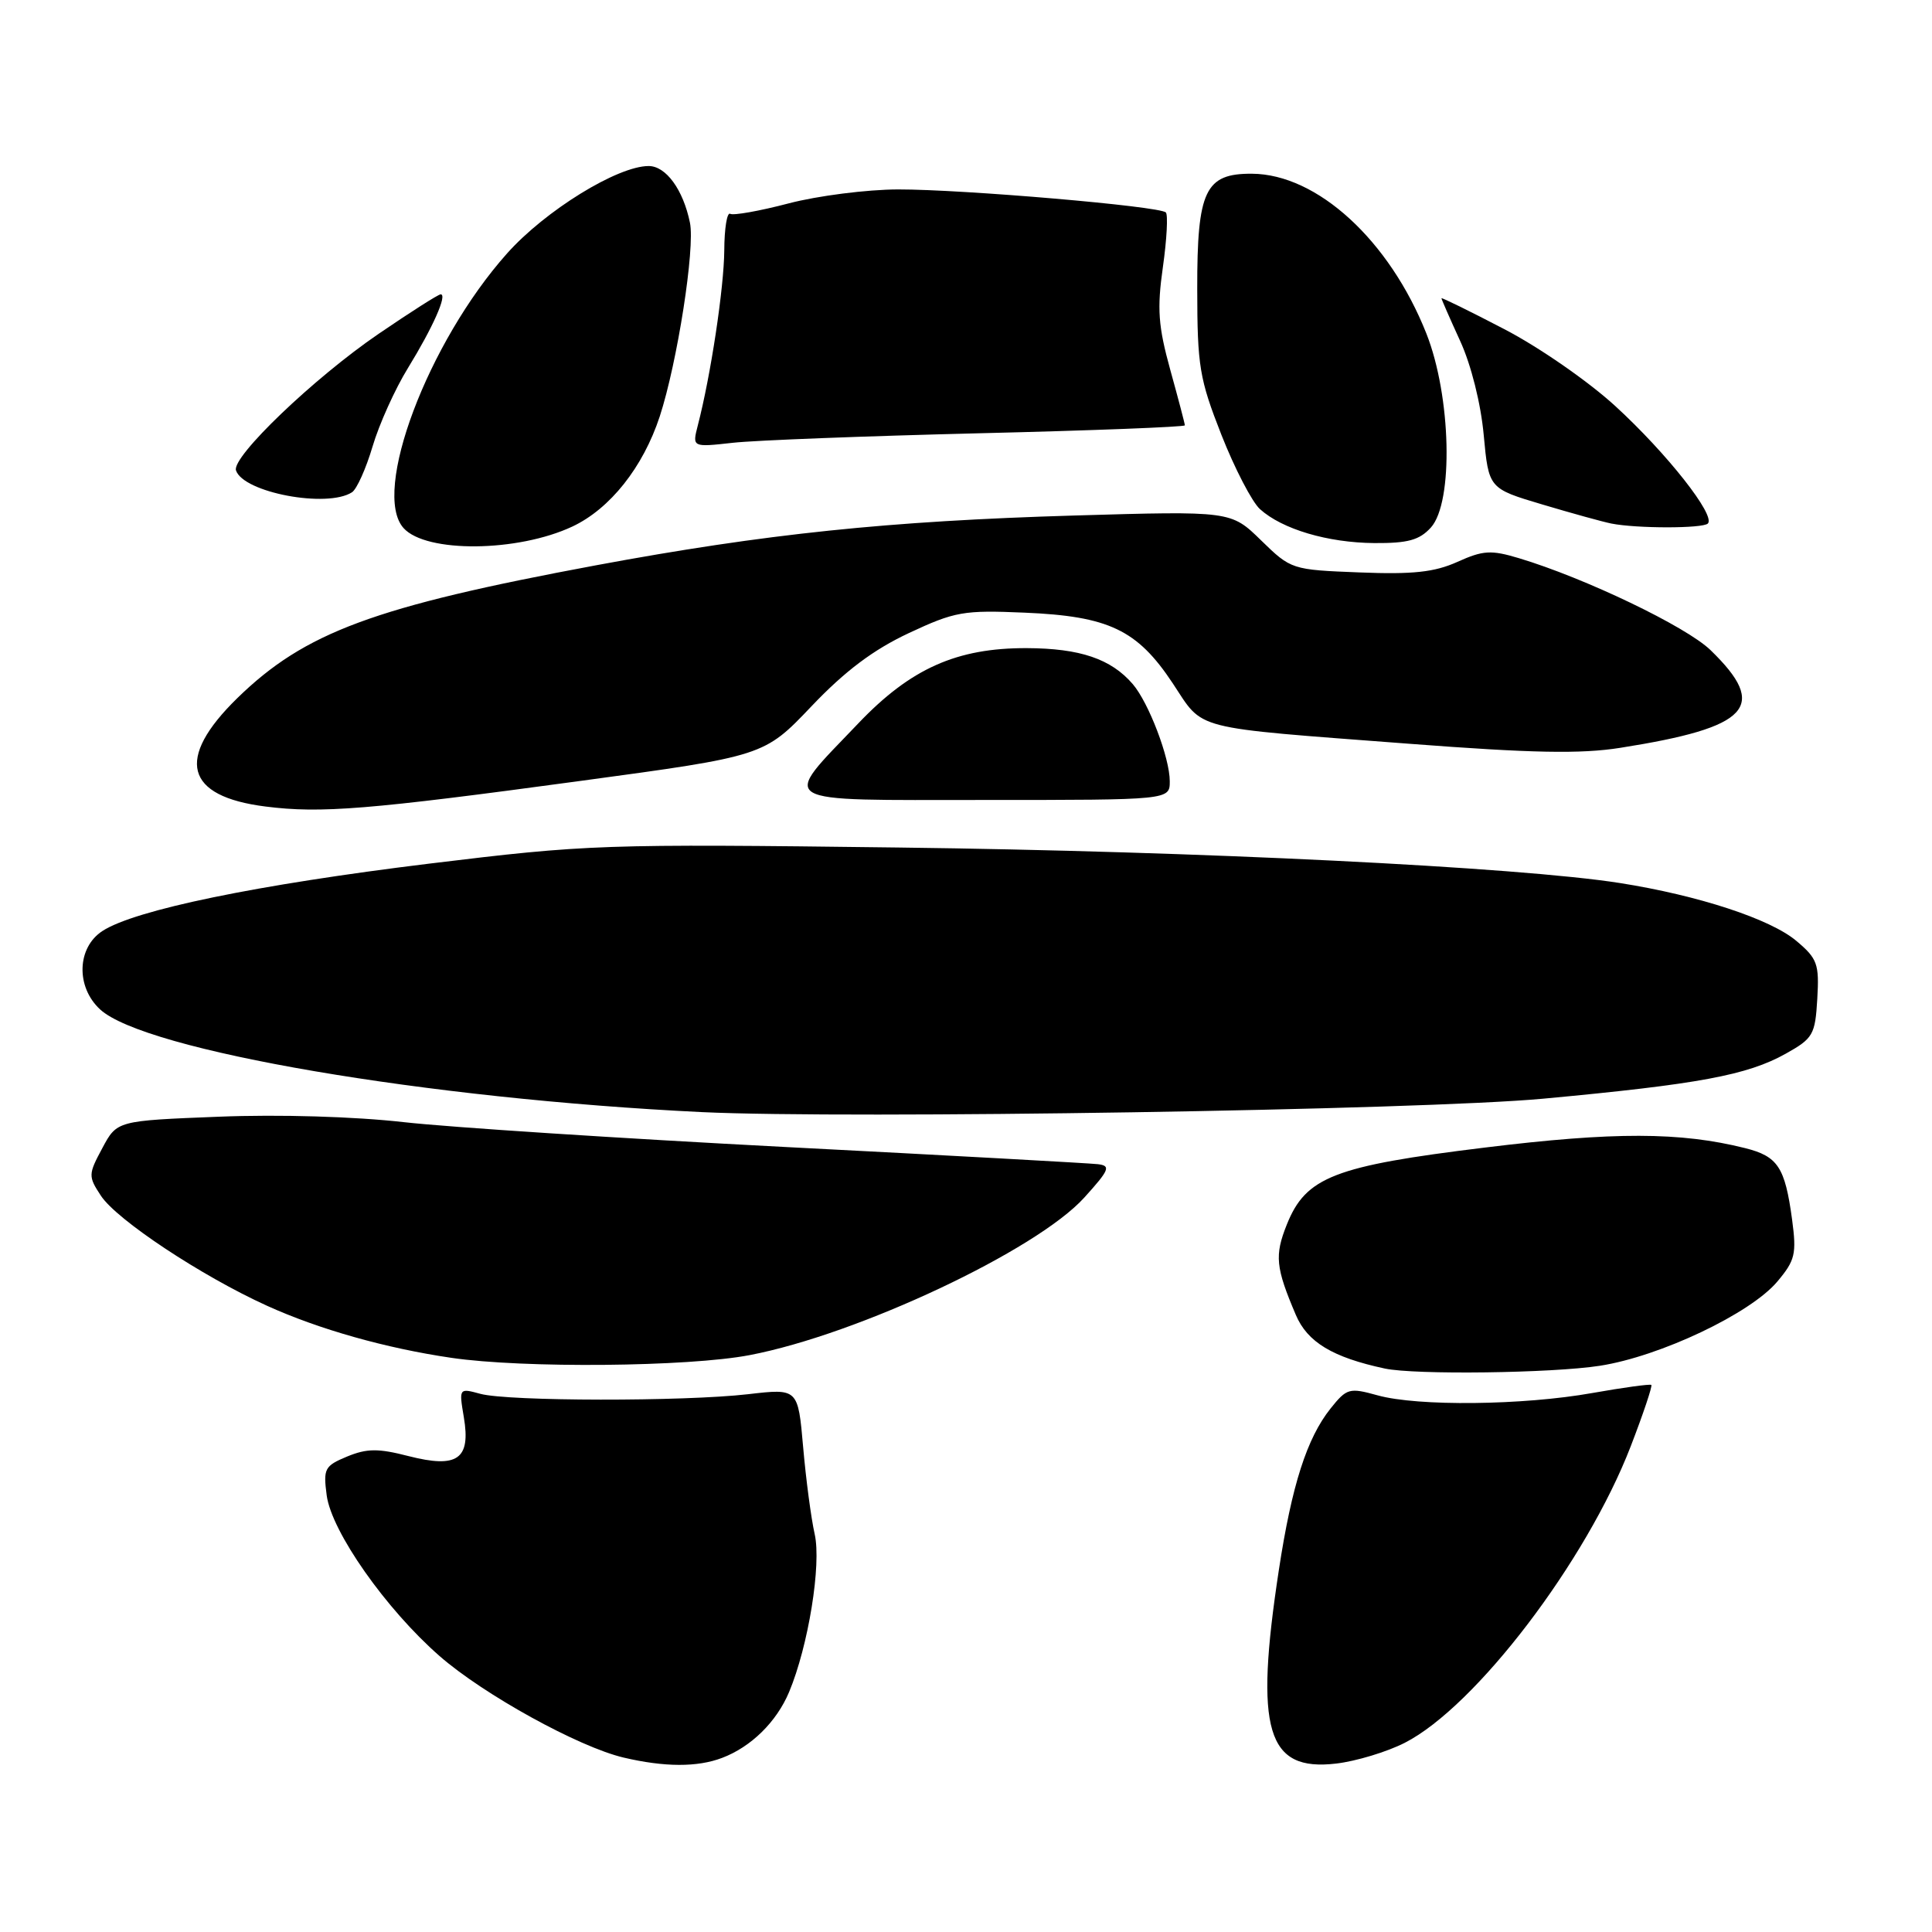 <?xml version="1.0" encoding="UTF-8" standalone="no"?>
<!DOCTYPE svg PUBLIC "-//W3C//DTD SVG 1.1//EN" "http://www.w3.org/Graphics/SVG/1.1/DTD/svg11.dtd" >
<svg xmlns="http://www.w3.org/2000/svg" xmlns:xlink="http://www.w3.org/1999/xlink" version="1.1" viewBox="0 0 256 256">
 <g >
 <path fill="currentColor"
d=" M 95.68 232.93 C 99.52 231.48 102.90 228.16 104.56 224.20 C 107.11 218.11 108.86 207.31 107.95 203.28 C 107.48 201.20 106.79 196.01 106.42 191.74 C 105.74 183.97 105.74 183.97 99.12 184.74 C 90.58 185.72 67.34 185.69 63.65 184.69 C 60.82 183.92 60.81 183.92 61.46 187.79 C 62.40 193.35 60.62 194.60 54.13 192.94 C 50.10 191.90 48.62 191.92 45.99 193.00 C 43.01 194.24 42.82 194.60 43.29 198.15 C 43.94 202.97 51.14 213.22 58.24 219.43 C 64.08 224.54 76.68 231.49 82.64 232.89 C 88.05 234.16 92.40 234.18 95.68 232.93 Z  M 186.14 230.93 C 195.53 226.14 210.19 206.90 216.08 191.64 C 217.75 187.31 218.97 183.66 218.81 183.51 C 218.64 183.37 215.12 183.85 211.00 184.58 C 201.81 186.22 187.87 186.37 182.54 184.89 C 178.79 183.85 178.46 183.94 176.30 186.64 C 173.17 190.57 171.17 196.80 169.46 208.00 C 166.21 229.28 167.84 234.77 177.06 233.68 C 179.70 233.37 183.79 232.13 186.14 230.93 Z  M 212.00 180.97 C 219.98 179.73 231.94 174.05 235.50 169.82 C 237.87 167.00 238.07 166.16 237.46 161.59 C 236.52 154.65 235.58 153.22 231.23 152.13 C 222.64 149.98 213.84 149.96 196.74 152.06 C 176.77 154.50 173.03 155.96 170.51 162.26 C 168.87 166.36 169.03 167.95 171.70 174.22 C 173.23 177.84 176.58 179.86 183.50 181.34 C 187.49 182.19 205.66 181.96 212.00 180.97 Z  M 99.33 179.56 C 113.69 176.82 137.34 165.68 143.67 158.69 C 147.01 155.00 147.22 154.47 145.48 154.26 C 144.39 154.13 125.72 153.10 104.00 151.98 C 82.28 150.85 59.55 149.37 53.50 148.69 C 46.98 147.95 37.00 147.65 29.00 147.97 C 15.50 148.50 15.50 148.50 13.56 152.13 C 11.69 155.61 11.68 155.87 13.37 158.44 C 15.47 161.64 26.70 169.08 35.38 173.02 C 42.28 176.15 51.14 178.65 59.81 179.92 C 69.33 181.32 91.20 181.12 99.33 179.56 Z  M 204.50 145.58 C 225.06 143.67 231.52 142.47 236.62 139.62 C 240.25 137.59 240.52 137.11 240.80 132.35 C 241.07 127.72 240.82 127.02 238.01 124.66 C 234.57 121.77 225.06 118.65 214.67 117.01 C 201.15 114.88 158.74 112.79 119.00 112.30 C 79.72 111.81 77.85 111.88 56.84 114.44 C 34.04 117.23 17.84 120.57 13.56 123.37 C 10.19 125.58 10.04 130.76 13.25 133.74 C 19.15 139.21 56.66 145.61 93.00 147.36 C 112.51 148.29 188.32 147.09 204.50 145.58 Z  M 76.88 103.48 C 101.25 100.18 101.25 100.18 107.53 93.58 C 111.99 88.89 115.73 86.09 120.42 83.89 C 126.53 81.03 127.68 80.83 135.76 81.18 C 146.92 81.65 150.69 83.45 155.38 90.52 C 159.59 96.86 157.47 96.32 186.70 98.55 C 203.03 99.80 209.46 99.92 214.70 99.09 C 231.88 96.38 234.40 93.65 226.65 86.14 C 223.43 83.02 210.00 76.58 201.26 73.96 C 197.57 72.85 196.51 72.92 193.12 74.45 C 190.07 75.82 187.22 76.13 180.15 75.85 C 171.16 75.50 171.07 75.47 167.10 71.60 C 163.11 67.70 163.11 67.70 142.30 68.31 C 117.69 69.04 101.45 70.73 79.00 74.90 C 49.56 80.38 40.39 83.78 31.44 92.51 C 23.21 100.55 24.51 105.53 35.19 106.87 C 42.53 107.80 48.81 107.29 76.88 103.48 Z  M 155.00 103.52 C 155.00 100.42 152.21 93.11 150.10 90.65 C 147.22 87.30 143.11 85.91 136.05 85.88 C 126.77 85.85 120.66 88.58 113.73 95.85 C 103.39 106.69 102.26 106.00 130.46 106.00 C 155.00 106.00 155.00 106.00 155.00 103.52 Z  M 75.84 69.77 C 80.84 67.42 85.21 61.91 87.42 55.18 C 89.75 48.03 92.12 32.87 91.42 29.50 C 90.52 25.12 88.24 22.00 85.95 22.00 C 81.82 22.00 72.24 27.91 67.19 33.58 C 56.68 45.36 49.20 65.25 53.48 69.98 C 56.47 73.29 68.59 73.17 75.84 69.77 Z  M 189.60 69.90 C 192.62 66.56 192.29 52.50 189.00 44.19 C 184.11 31.85 174.54 23.08 165.90 23.02 C 159.69 22.98 158.62 25.23 158.64 38.29 C 158.65 48.53 158.93 50.20 161.84 57.61 C 163.60 62.08 165.90 66.51 166.95 67.46 C 169.89 70.12 175.92 71.91 182.10 71.96 C 186.55 71.99 188.08 71.57 189.60 69.90 Z  M 226.30 69.37 C 227.36 68.31 220.89 60.09 214.05 53.82 C 210.49 50.55 203.90 45.98 199.30 43.60 C 194.74 41.22 191.00 39.39 191.00 39.52 C 191.00 39.65 192.11 42.19 193.47 45.16 C 194.93 48.33 196.22 53.48 196.60 57.64 C 197.26 64.73 197.26 64.73 204.38 66.85 C 208.30 68.02 212.40 69.15 213.50 69.37 C 216.86 70.04 225.63 70.04 226.30 69.37 Z  M 46.64 65.23 C 47.27 64.83 48.50 62.09 49.37 59.15 C 50.24 56.21 52.35 51.53 54.06 48.76 C 57.37 43.37 59.31 39.00 58.39 39.00 C 58.08 39.00 54.38 41.36 50.16 44.24 C 41.60 50.09 30.68 60.54 31.27 62.33 C 32.24 65.27 43.34 67.36 46.64 65.23 Z  M 129.75 57.41 C 144.74 57.05 157.00 56.57 157.00 56.36 C 157.00 56.15 156.13 52.84 155.07 49.02 C 153.47 43.22 153.30 40.94 154.09 35.38 C 154.61 31.71 154.78 28.45 154.48 28.15 C 153.65 27.32 127.64 25.09 119.00 25.10 C 114.88 25.11 108.35 25.94 104.50 26.95 C 100.65 27.96 97.16 28.58 96.75 28.33 C 96.34 28.08 95.98 30.27 95.97 33.19 C 95.93 38.14 94.18 49.76 92.46 56.38 C 91.72 59.27 91.72 59.27 97.11 58.67 C 100.07 58.34 114.76 57.78 129.75 57.41 Z "/>
</g>
</svg>